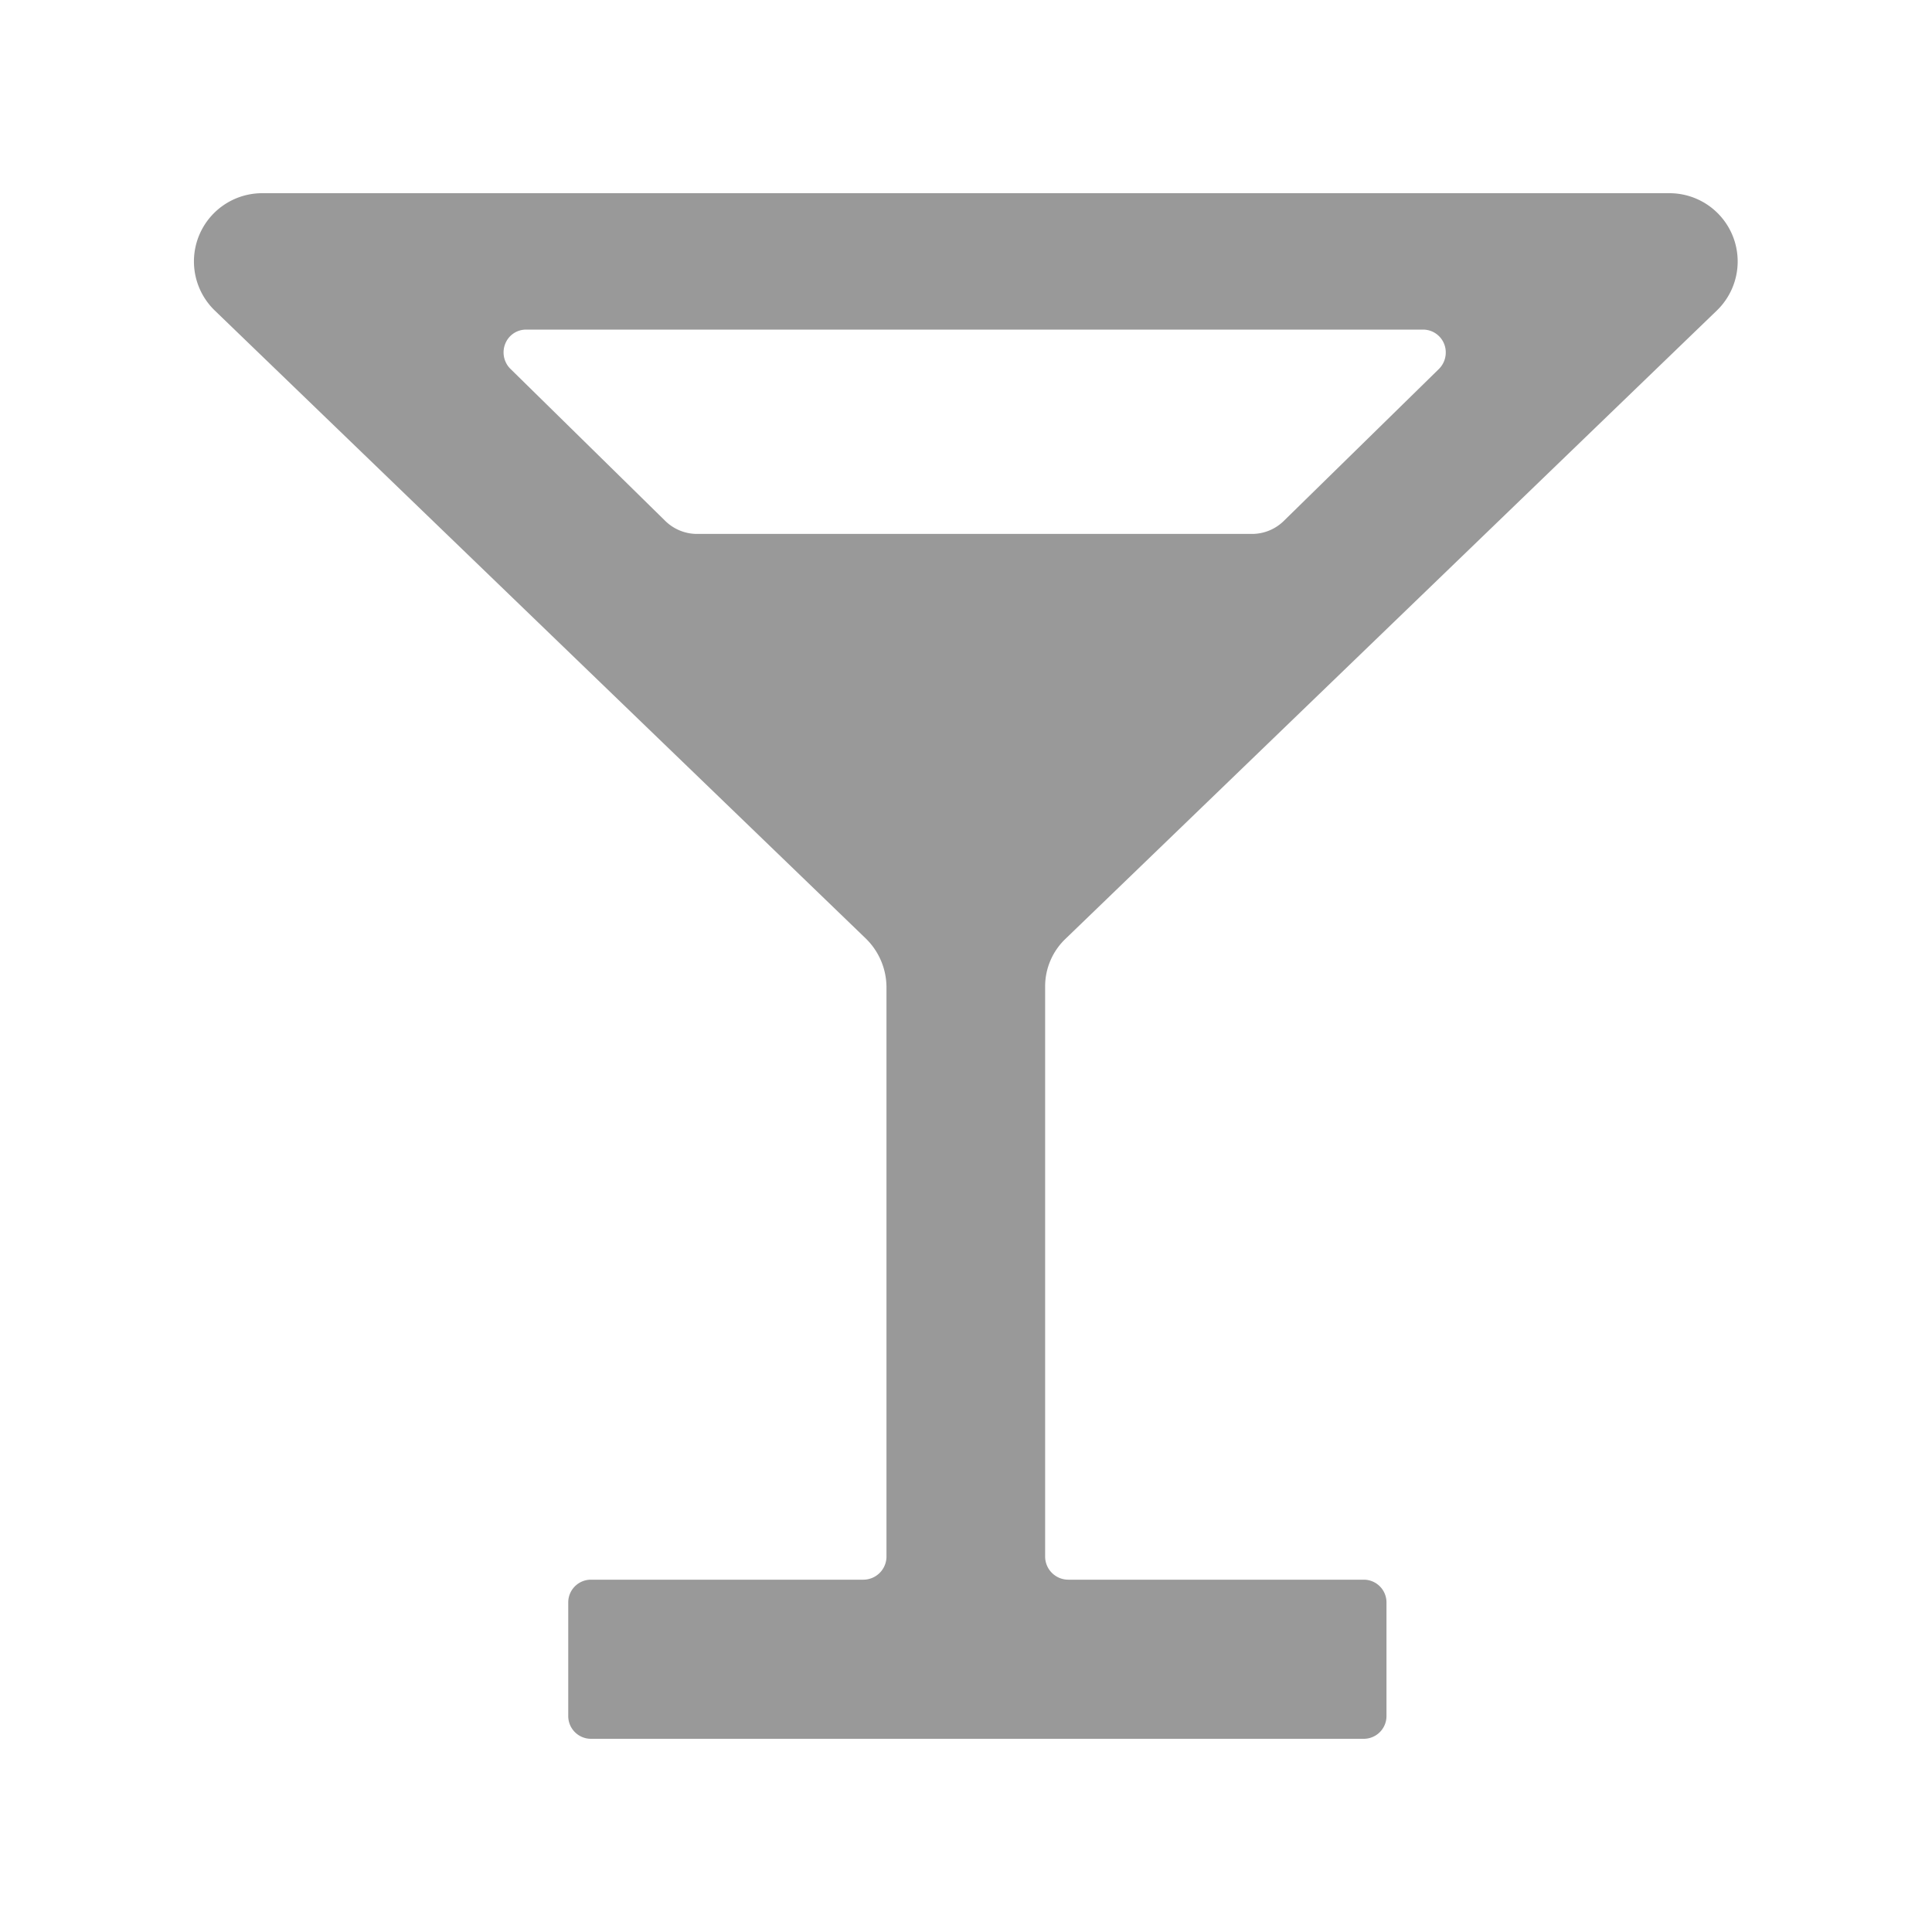 <svg id="Layer_1" data-name="Layer 1" xmlns="http://www.w3.org/2000/svg" viewBox="0 0 250 250"><defs><style>.cls-1{fill:none;}.cls-2{fill:#999;}</style></defs><rect class="cls-1" width="250" height="250"/><path class="cls-2" d="M112,121.41a8.85,8.85,0,0,1,2.71,6.35v73.71a3,3,0,0,1-2.95,2.94H76.47a2.94,2.94,0,0,0-2.94,2.94v14.71A2.94,2.94,0,0,0,76.47,225h100a2.94,2.94,0,0,0,2.94-2.94V207.35a2.94,2.94,0,0,0-2.94-2.94H138.24a3,3,0,0,1-3-2.94V127.62a8.5,8.5,0,0,1,2.65-6.15l84.27-81.29A8.83,8.83,0,0,0,216.09,25H33.91a8.83,8.83,0,0,0-6.12,15.18ZM68.06,42.65H184.15a2.94,2.94,0,0,1,2.93,3,3,3,0,0,1-.87,2.08L166.12,67.41A5.88,5.88,0,0,1,162,69.09H90.21a5.88,5.88,0,0,1-4.12-1.68L66,47.68a3,3,0,0,1,0-4.16A2.91,2.91,0,0,1,68.06,42.65Z"/></svg>